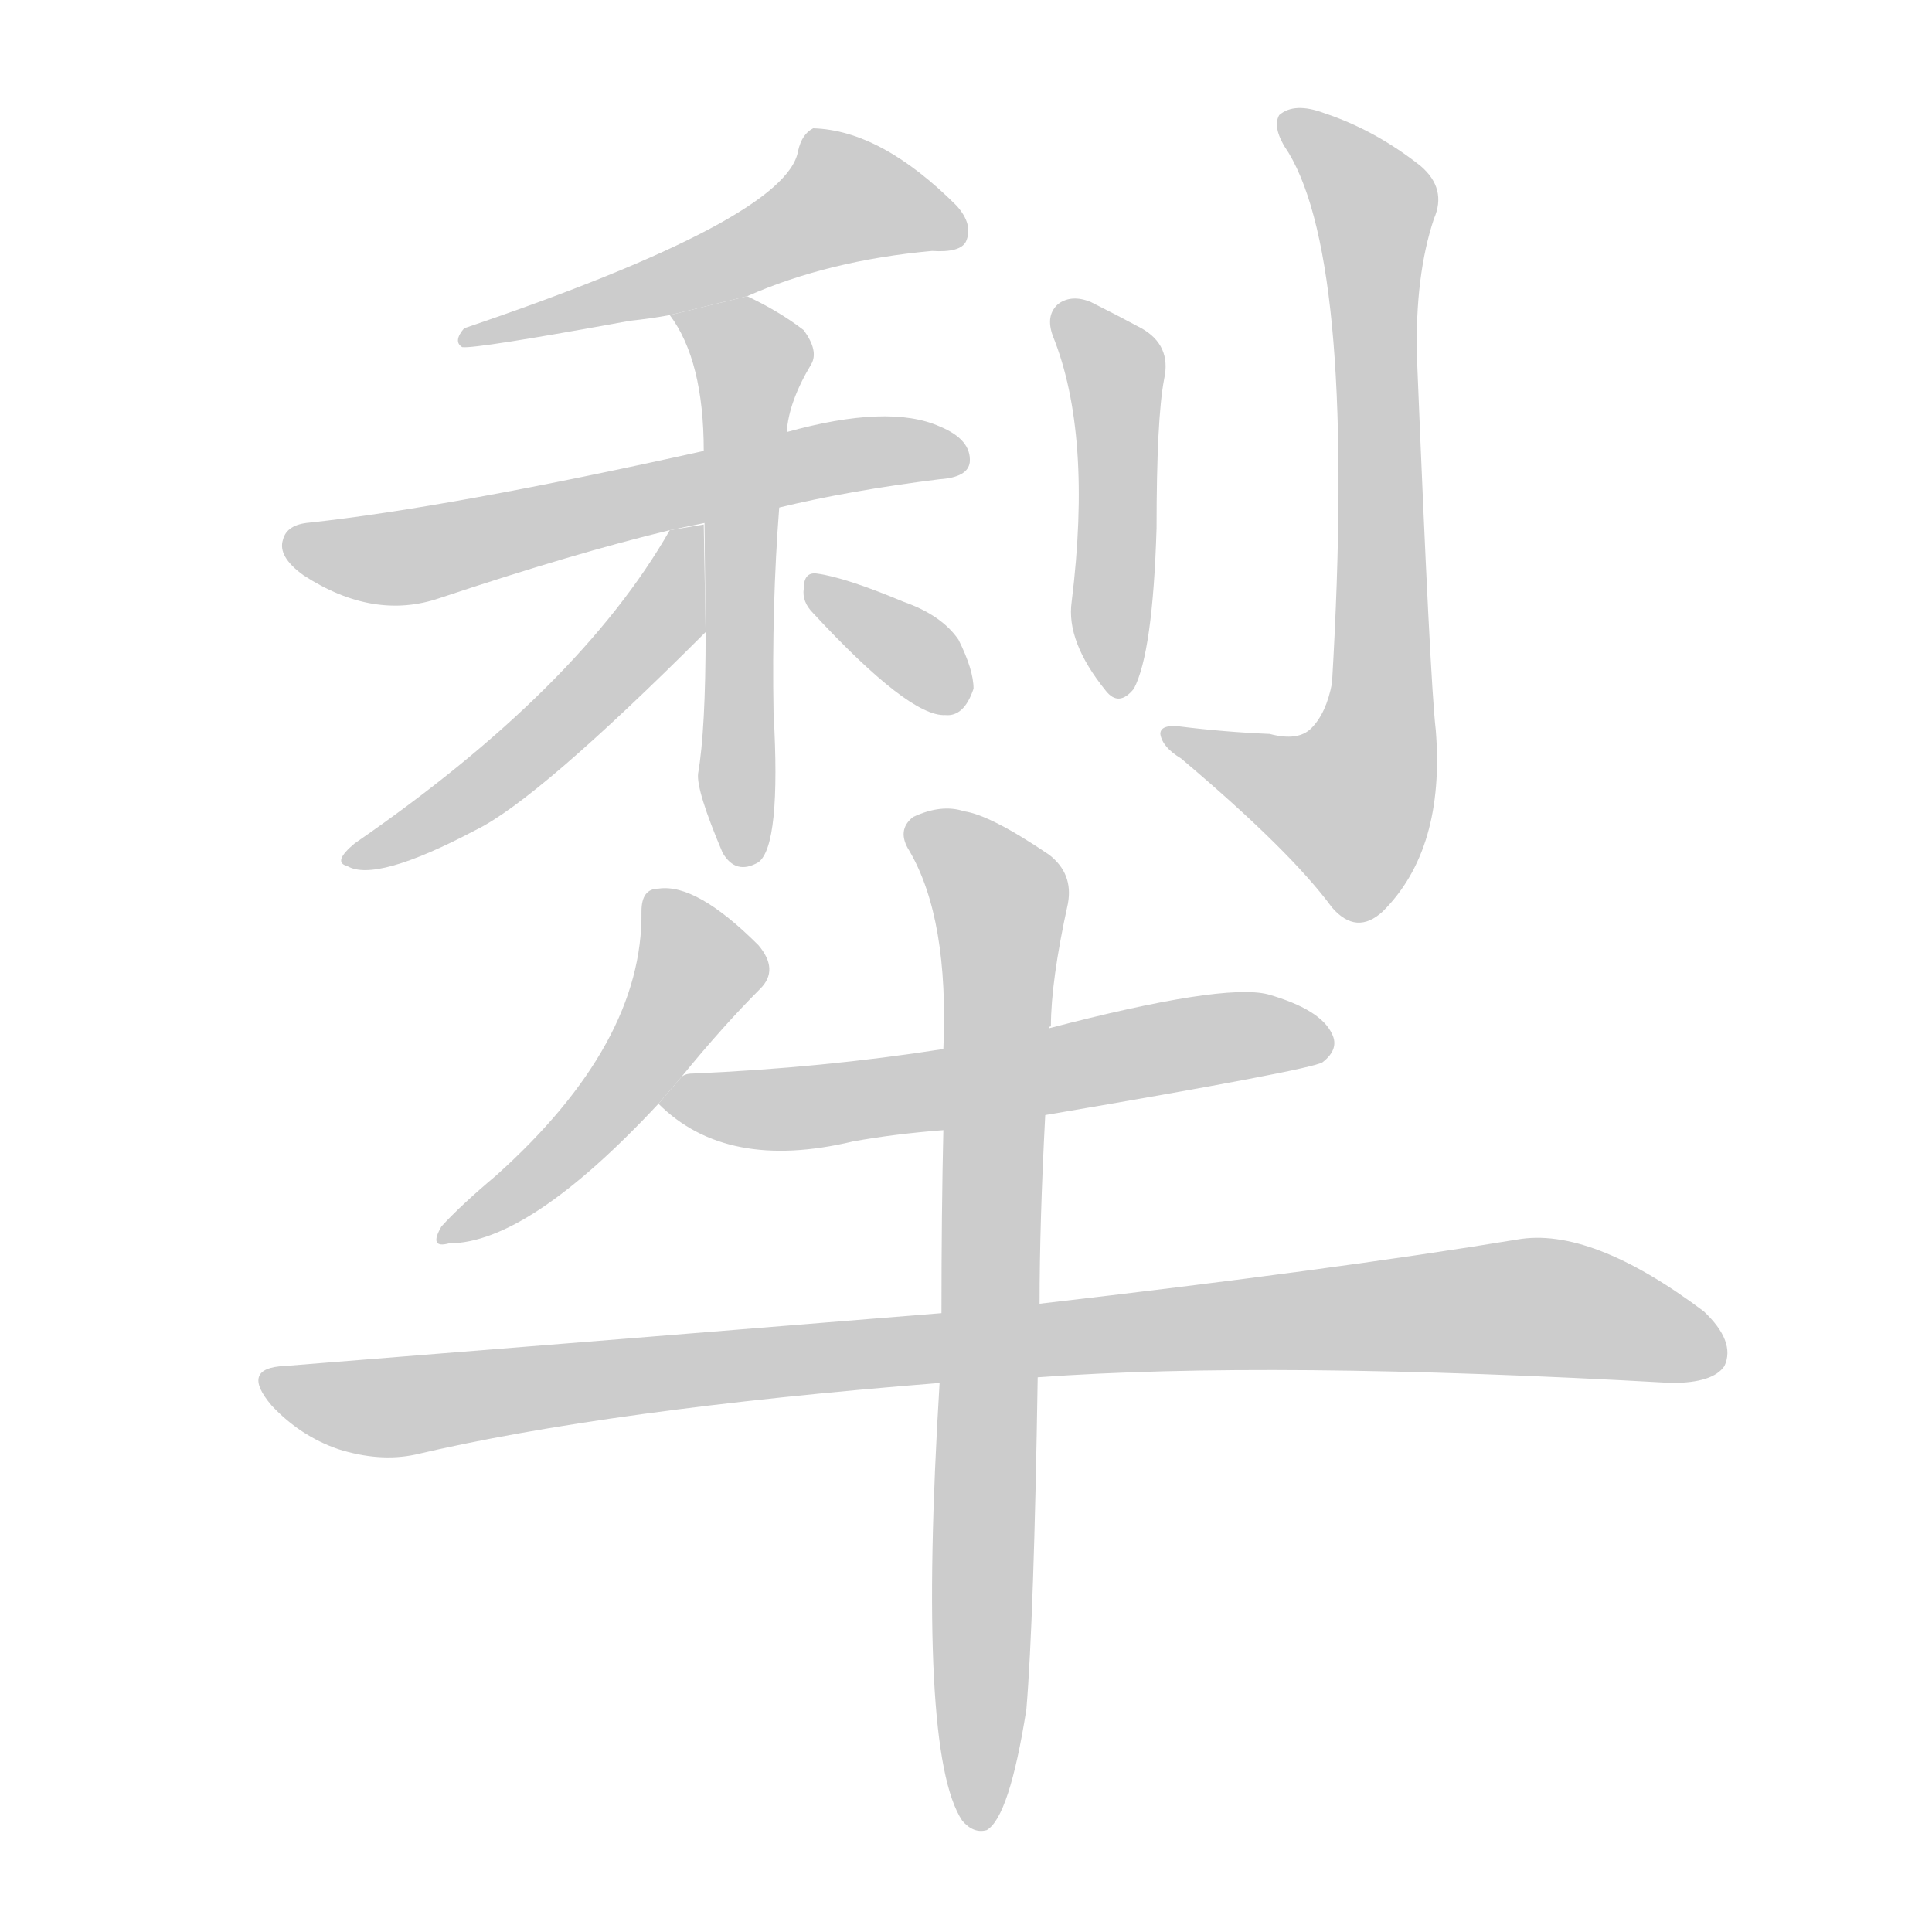 <!--
AnimCJK 2016-2017 Copyright Francois Mizessyn, http://gooo.free.fr/animCJK/
Derived from:
    MakeMeAHanzi project - https://github.com/skishore/makemeahanzi
    Arphic PL KaitiM GB - https://apps.ubuntu.com/cat/applications/precise/fonts-arphic-gkai00mp/
    Arphic PL UKai - https://apps.ubuntu.com/cat/applications/fonts-arphic-ukai/
You can redistribute and/or modify this file under the terms of the Arphic Public License
as published by Arphic Technology Co., Ltd.
You should have received a copy of this license (the directory "APL") along with this file;
if not, see http://ftp.gnu.org/non-gnu/chinese-fonts-truetype/LICENSE.
-->
<svg id="z29313" class="acjk" version="1.1" viewBox="0 0 1024 1024" xmlns="http://www.w3.org/2000/svg" xmlns:xlink="http://www.w3.org/1999/xlink">
<style>
<![CDATA[
@keyframes z29313k {
	from {
		stroke:#c00;
		stroke-dashoffset:3334;
	}
	75% {
		stroke:#c00;
		stroke-dashoffset:0;
	}
	to {
		stroke:#000;
	}
}
#z29313 path[clip-path] {
	animation:z29313k 1s linear both;
	stroke-dasharray:3334;
	stroke-width:128;
	stroke-linecap:round;
	fill:none;
}
#z29313 path[clip-path="url(#z29313c1)"] {animation-delay:1s;}
#z29313 path[clip-path="url(#z29313c2)"] {animation-delay:2s;}
#z29313 path[clip-path="url(#z29313c3)"] {animation-delay:3s;}
#z29313 path[clip-path="url(#z29313c4)"] {animation-delay:4s;}
#z29313 path[clip-path="url(#z29313c5)"] {animation-delay:5s;}
#z29313 path[clip-path="url(#z29313c6)"] {animation-delay:6s;}
#z29313 path[clip-path="url(#z29313c7)"] {animation-delay:7s;}
#z29313 path[clip-path="url(#z29313c8)"] {animation-delay:8s;}
#z29313 path[clip-path="url(#z29313c9)"] {animation-delay:9s;}
#z29313 path[clip-path="url(#z29313c10)"] {animation-delay:10s;}
#z29313 path[clip-path="url(#z29313c11)"] {animation-delay:11s;}
#z29313 path {fill:#ccc;}
]]>
</style>
<path id="z29313d1" d="M396 157Q439 138 494 133Q509 134 512 128Q516 119 507 109Q467 69 431 68Q425 71 423 80Q417 116 246 174Q240 181 245 184Q252 185 334 170Q344 169 355 167L396 157 Z"/>
<path id="z29313d2" d="M413 269Q450 260 498 254Q513 253 514 245Q515 233 498 226Q471 214 417 229L373 239Q238 269 164 277Q152 278 150 286Q147 295 161 305Q198 329 233 317Q305 293 355 281L413 269 Z"/>
<path id="z29313d3" d="M374 335Q374 387 370 410Q369 419 383 452Q390 464 402 457Q414 448 410 378Q409 321 413 269L417 229Q418 213 430 193Q434 186 426 175Q413 165 396 157L355 167Q373 191 373 239L374 335 Z"/>
<path id="z29313d4" d="M355 281Q307 365 188 447Q176 457 184 459Q199 468 252 440Q285 424 374 335L373 278L355 281 Z"/>
<path id="z29313d5" d="M431 325Q482 380 501 379Q511 380 516 365Q516 355 508 339Q499 326 479 319Q448 306 433 304Q426 303 426 312Q425 319 431 325 Z"/>
<path id="z29313d6" d="M558 178Q579 230 568 319Q565 340 586 366Q593 375 601 365Q611 346 613 280Q613 222 617 201Q621 183 605 174Q592 167 578 160Q568 156 561 161Q554 167 558 178 Z"/>
<path id="z29313d7" d="M673 389Q649 388 625 385Q615 384 615 389Q616 396 626 402Q684 451 706 481Q719 496 733 483Q766 450 761 387Q758 362 751 189Q750 146 760 116Q767 100 753 88Q729 69 702 60Q686 54 678 61Q674 68 683 81Q719 141 706 362Q703 378 695 386Q688 393 673 389 Z"/>
<path id="z29313d8" d="M361 571Q383 544 403 524Q413 514 402 501Q369 468 349 471Q340 471 340 483Q341 553 263 623Q244 639 234 650Q227 662 238 659Q280 659 349 585L361 571 Z"/>
<path id="z29313d9" d="M349 585Q385 621 452 605Q474 601 500 599L554 591Q695 567 701 563Q710 556 706 548Q700 535 672 527Q648 521 556 545L500 556Q436 566 367 569Q363 569 361 571L349 585 Z"/>
<path id="z29313d10" d="M499 696Q339 709 151 724Q127 725 144 745Q159 761 179 768Q201 775 220 771Q322 747 498 733L550 730Q673 721 886 733Q908 733 914 724Q920 711 903 695Q843 650 804 657Q707 673 551 691L499 696 Z"/>
<path id="z29313d11" d="M500 599Q499 642 499 696L498 733Q486 929 510 965Q516 972 523 970Q535 963 544 906Q548 858 550 730L551 691Q551 648 554 591L556 545Q556 544 557 544Q557 520 566 479Q569 463 556 453Q525 432 511 430Q499 426 484 433Q475 440 482 451Q503 487 500 556L500 599 Z"/>
<defs>
	<clipPath id="z29313c1"><use xlink:href="#z29313d1"/></clipPath>
	<clipPath id="z29313c2"><use xlink:href="#z29313d2"/></clipPath>
	<clipPath id="z29313c3"><use xlink:href="#z29313d3"/></clipPath>
	<clipPath id="z29313c4"><use xlink:href="#z29313d4"/></clipPath>
	<clipPath id="z29313c5"><use xlink:href="#z29313d5"/></clipPath>
	<clipPath id="z29313c6"><use xlink:href="#z29313d6"/></clipPath>
	<clipPath id="z29313c7"><use xlink:href="#z29313d7"/></clipPath>
	<clipPath id="z29313c8"><use xlink:href="#z29313d8"/></clipPath>
	<clipPath id="z29313c9"><use xlink:href="#z29313d9"/></clipPath>
	<clipPath id="z29313c10"><use xlink:href="#z29313d10"/></clipPath>
	<clipPath id="z29313c11"><use xlink:href="#z29313d11"/></clipPath>
</defs>
<path pathLength="3333" clip-path="url(#z29313c1)" d="M506 122L438 104L250 178"/>
<path pathLength="3333" clip-path="url(#z29313c2)" d="M153 286L205 296L509 238"/>
<path pathLength="3333" clip-path="url(#z29313c3)" d="M362 168L400 195L397 455"/>
<path pathLength="3333" clip-path="url(#z29313c4)" d="M364 285L304 376L188 452"/>
<path pathLength="3333" clip-path="url(#z29313c5)" d="M433 311L509 372"/>
<path pathLength="3333" clip-path="url(#z29313c6)" d="M566 164L592 203L593 361"/>
<path pathLength="3333" clip-path="url(#z29313c7)" d="M684 66L730 115L730 390L701 439L621 391"/>
<path pathLength="3333" clip-path="url(#z29313c8)" d="M351 473L369 519L240 653"/>
<path pathLength="3333" clip-path="url(#z29313c9)" d="M357 583L702 550"/>
<path pathLength="3333" clip-path="url(#z29313c10)" d="M146 733L202 746L808 692L912 715"/>
<path pathLength="3333" clip-path="url(#z29313c11)" d="M489 440L531 488L522 964"/>
</svg>